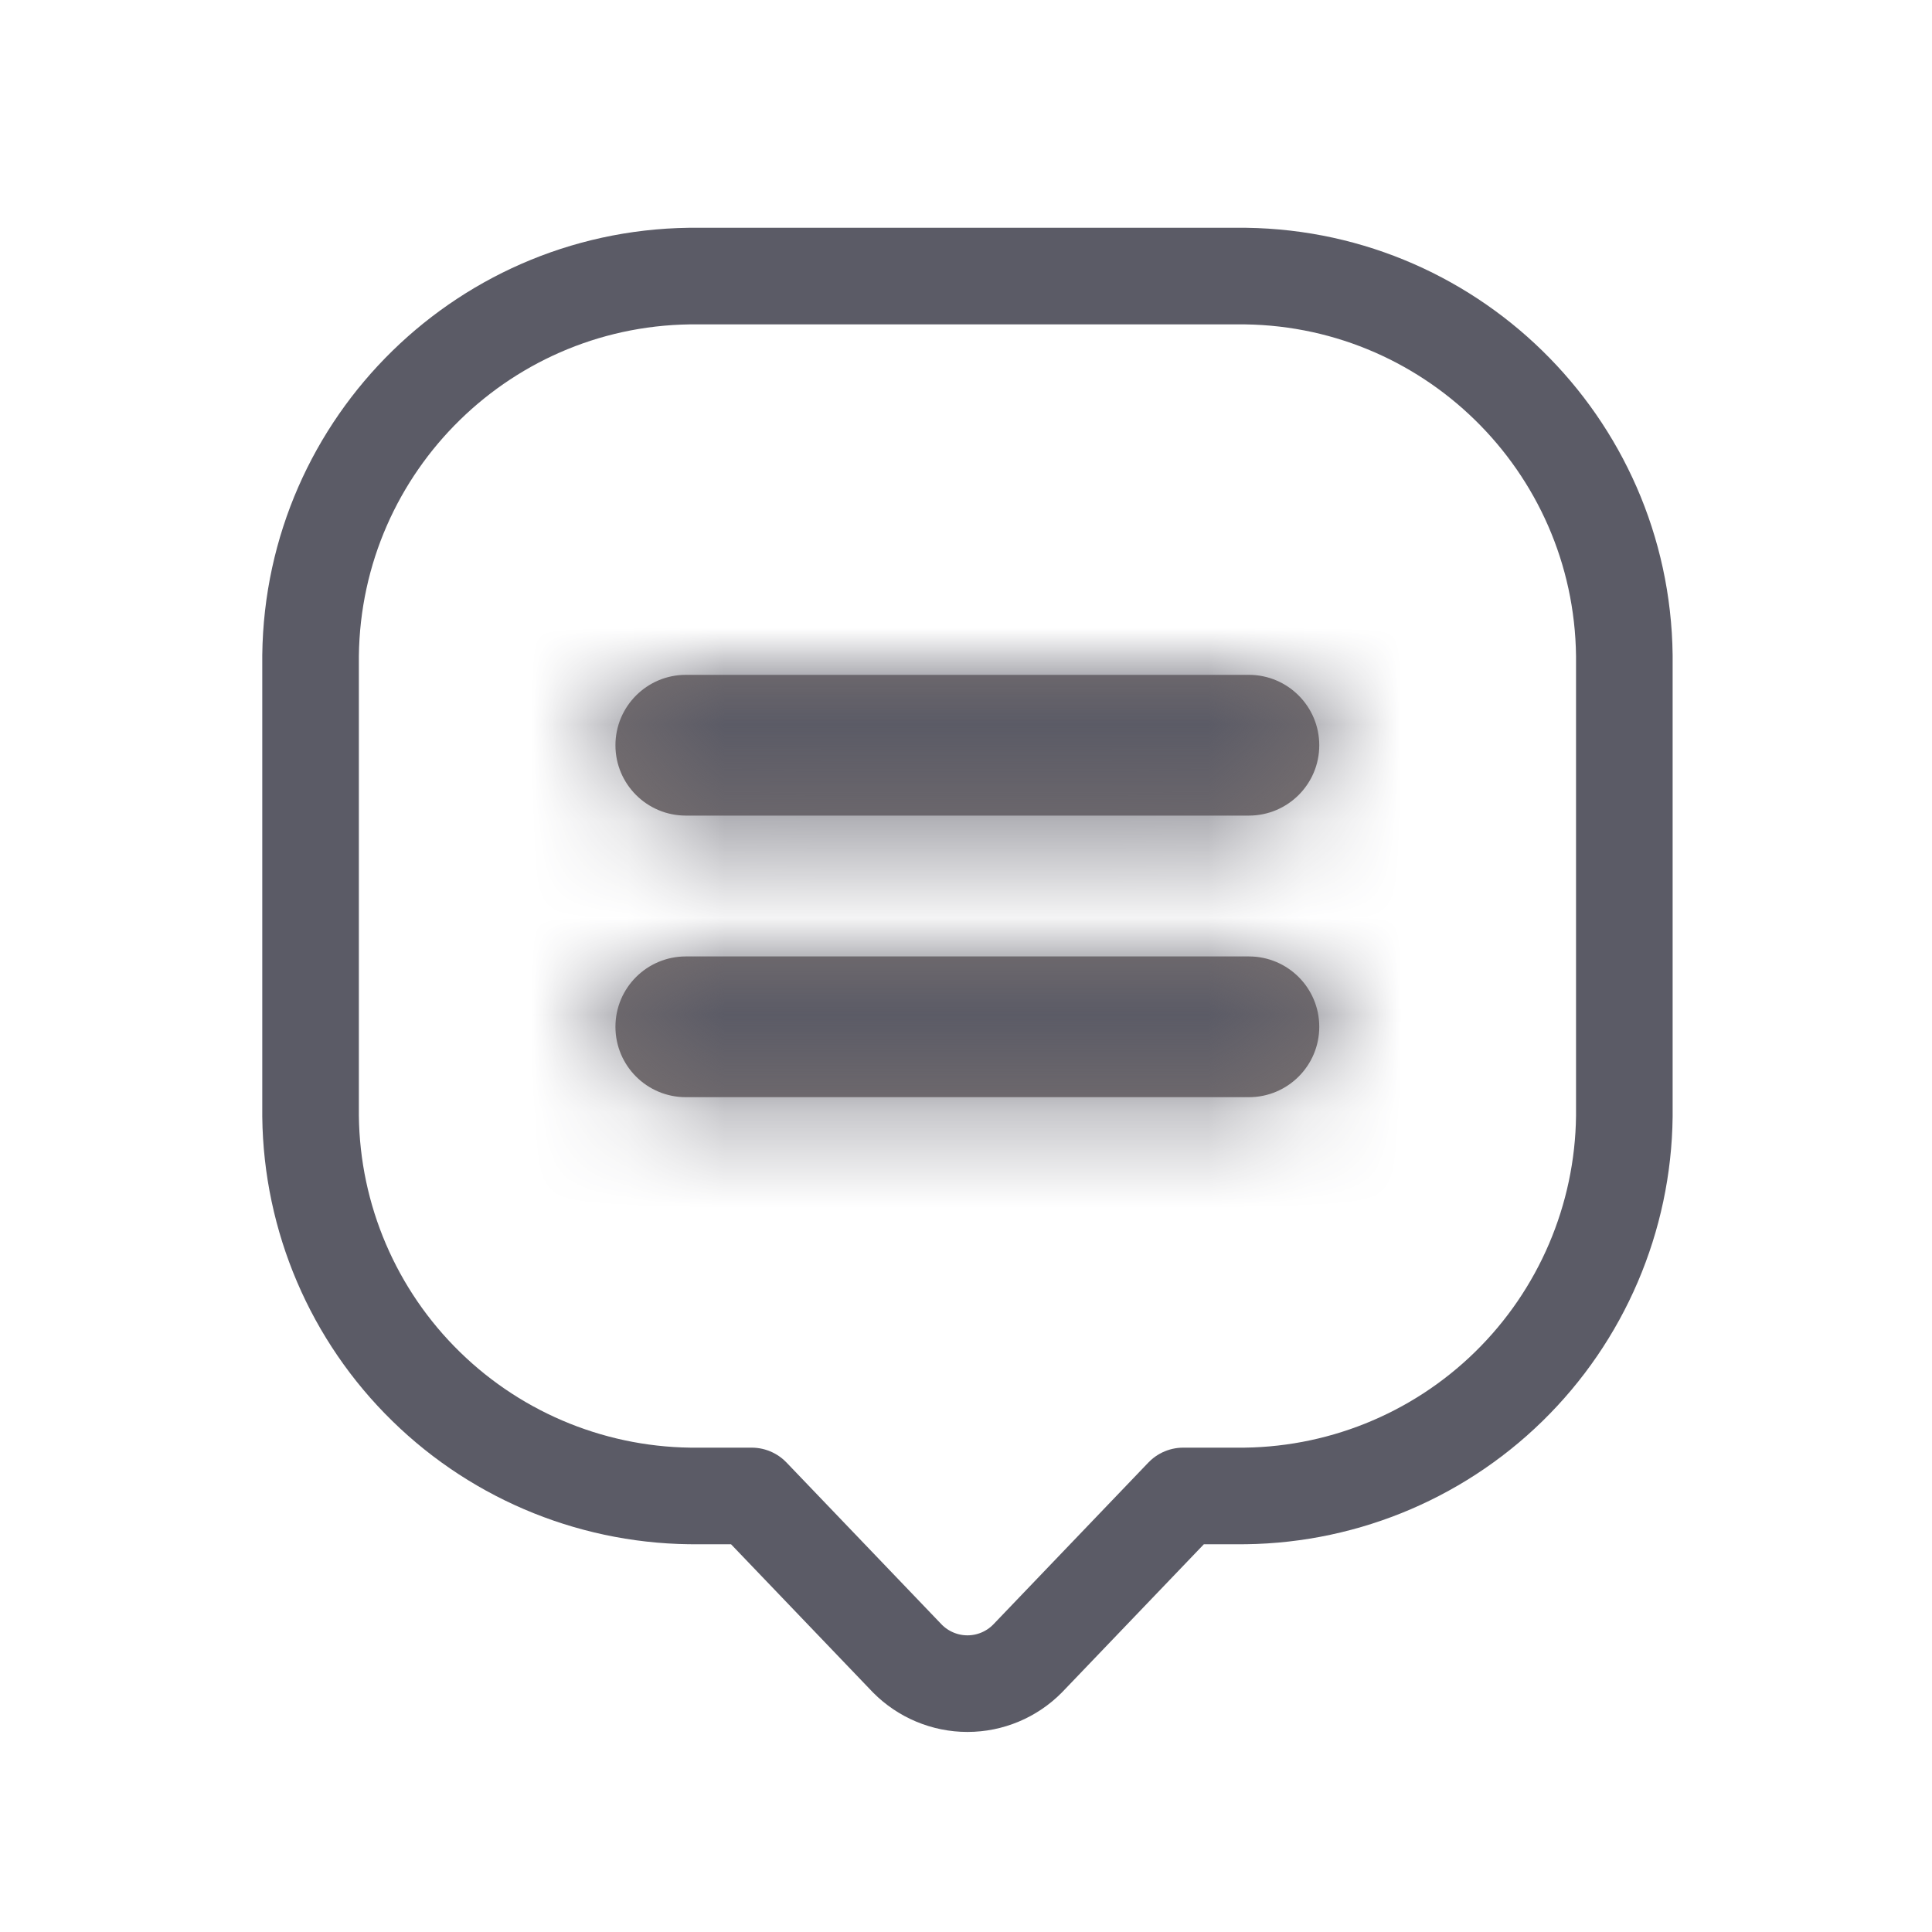 <svg width="20" height="20" viewBox="0 0 20 20" fill="none" xmlns="http://www.w3.org/2000/svg">
<g clip-path="url(#clip0_19381_3121)">
<mask id="mask0_19381_3121" style="mask-type:luminance" maskUnits="userSpaceOnUse" x="0" y="0" width="20" height="20">
<path d="M20 0H0V20H20V0Z" fill="white"/>
</mask>
<g mask="url(#mask0_19381_3121)">
<path fill-rule="evenodd" clip-rule="evenodd" d="M3.215 11.556C3.227 12.61 3.657 13.617 4.412 14.354C5.166 15.091 6.182 15.498 7.237 15.486H7.781L9.393 17.169C9.557 17.335 9.782 17.429 10.015 17.429C10.249 17.429 10.473 17.335 10.637 17.169L12.249 15.486H12.793C13.848 15.498 14.864 15.091 15.618 14.354C16.372 13.617 16.803 12.61 16.815 11.556V6.786C16.789 4.591 14.988 2.832 12.793 2.858H7.237C5.041 2.832 3.241 4.591 3.215 6.786V11.556Z" stroke="#5B5B66" stroke-linecap="round" stroke-linejoin="round"/>
<mask id="path-3-inside-1_19381_3121" fill="white">
<path d="M7.1 6.986C6.697 6.986 6.371 7.313 6.371 7.715C6.371 8.117 6.697 8.443 7.1 8.443V6.986ZM12.928 8.443C13.331 8.443 13.657 8.117 13.657 7.715C13.657 7.313 13.331 6.986 12.928 6.986V8.443ZM7.1 9.901C6.697 9.901 6.371 10.227 6.371 10.629C6.371 11.032 6.697 11.358 7.1 11.358V9.901ZM12.928 11.358C13.331 11.358 13.657 11.032 13.657 10.629C13.657 10.227 13.331 9.901 12.928 9.901V11.358ZM7.1 8.443H12.928V6.986H7.1V8.443ZM7.1 11.358H12.928V9.901H7.1V11.358Z"/>
</mask>
<path d="M7.1 6.986C6.697 6.986 6.371 7.313 6.371 7.715C6.371 8.117 6.697 8.443 7.1 8.443V6.986ZM12.928 8.443C13.331 8.443 13.657 8.117 13.657 7.715C13.657 7.313 13.331 6.986 12.928 6.986V8.443ZM7.1 9.901C6.697 9.901 6.371 10.227 6.371 10.629C6.371 11.032 6.697 11.358 7.1 11.358V9.901ZM12.928 11.358C13.331 11.358 13.657 11.032 13.657 10.629C13.657 10.227 13.331 9.901 12.928 9.901V11.358ZM7.1 8.443H12.928V6.986H7.1V8.443ZM7.1 11.358H12.928V9.901H7.1V11.358Z" fill="#797171"/>
<path d="M8.3 8.443V6.986H5.9V8.443H8.3ZM11.728 6.986V8.443H14.128V6.986H11.728ZM8.3 11.358V9.901H5.9V11.358H8.3ZM11.728 9.901V11.358H14.128V9.901H11.728ZM7.1 4.586C5.372 4.586 3.971 5.987 3.971 7.715H8.771C8.771 8.638 8.023 9.386 7.1 9.386V4.586ZM3.971 7.715C3.971 9.443 5.372 10.844 7.1 10.844V6.043C8.023 6.043 8.771 6.792 8.771 7.715H3.971ZM12.928 10.844C14.656 10.844 16.057 9.443 16.057 7.715H11.257C11.257 6.792 12.005 6.043 12.928 6.043V10.844ZM16.057 7.715C16.057 5.987 14.656 4.586 12.928 4.586V9.386C12.005 9.386 11.257 8.638 11.257 7.715H16.057ZM7.1 7.501C5.372 7.501 3.971 8.901 3.971 10.629H8.771C8.771 11.552 8.023 12.301 7.1 12.301V7.501ZM3.971 10.629C3.971 12.357 5.372 13.758 7.1 13.758V8.958C8.023 8.958 8.771 9.706 8.771 10.629H3.971ZM12.928 13.758C14.656 13.758 16.057 12.357 16.057 10.629H11.257C11.257 9.706 12.005 8.958 12.928 8.958V13.758ZM16.057 10.629C16.057 8.901 14.656 7.501 12.928 7.501V12.301C12.005 12.301 11.257 11.552 11.257 10.629H16.057ZM7.1 10.844H12.928V6.043H7.1V10.844ZM12.928 4.586H7.1V9.386H12.928V4.586ZM7.1 13.758H12.928V8.958H7.1V13.758ZM12.928 7.501H7.1V12.301H12.928V7.501Z" fill="#5B5B66" mask="url(#path-3-inside-1_19381_3121)"/>
</g>
</g>
<defs>
<clipPath id="clip0_19381_3121">
<rect width="20" height="20" fill="white"/>
</clipPath>
</defs>
</svg>
